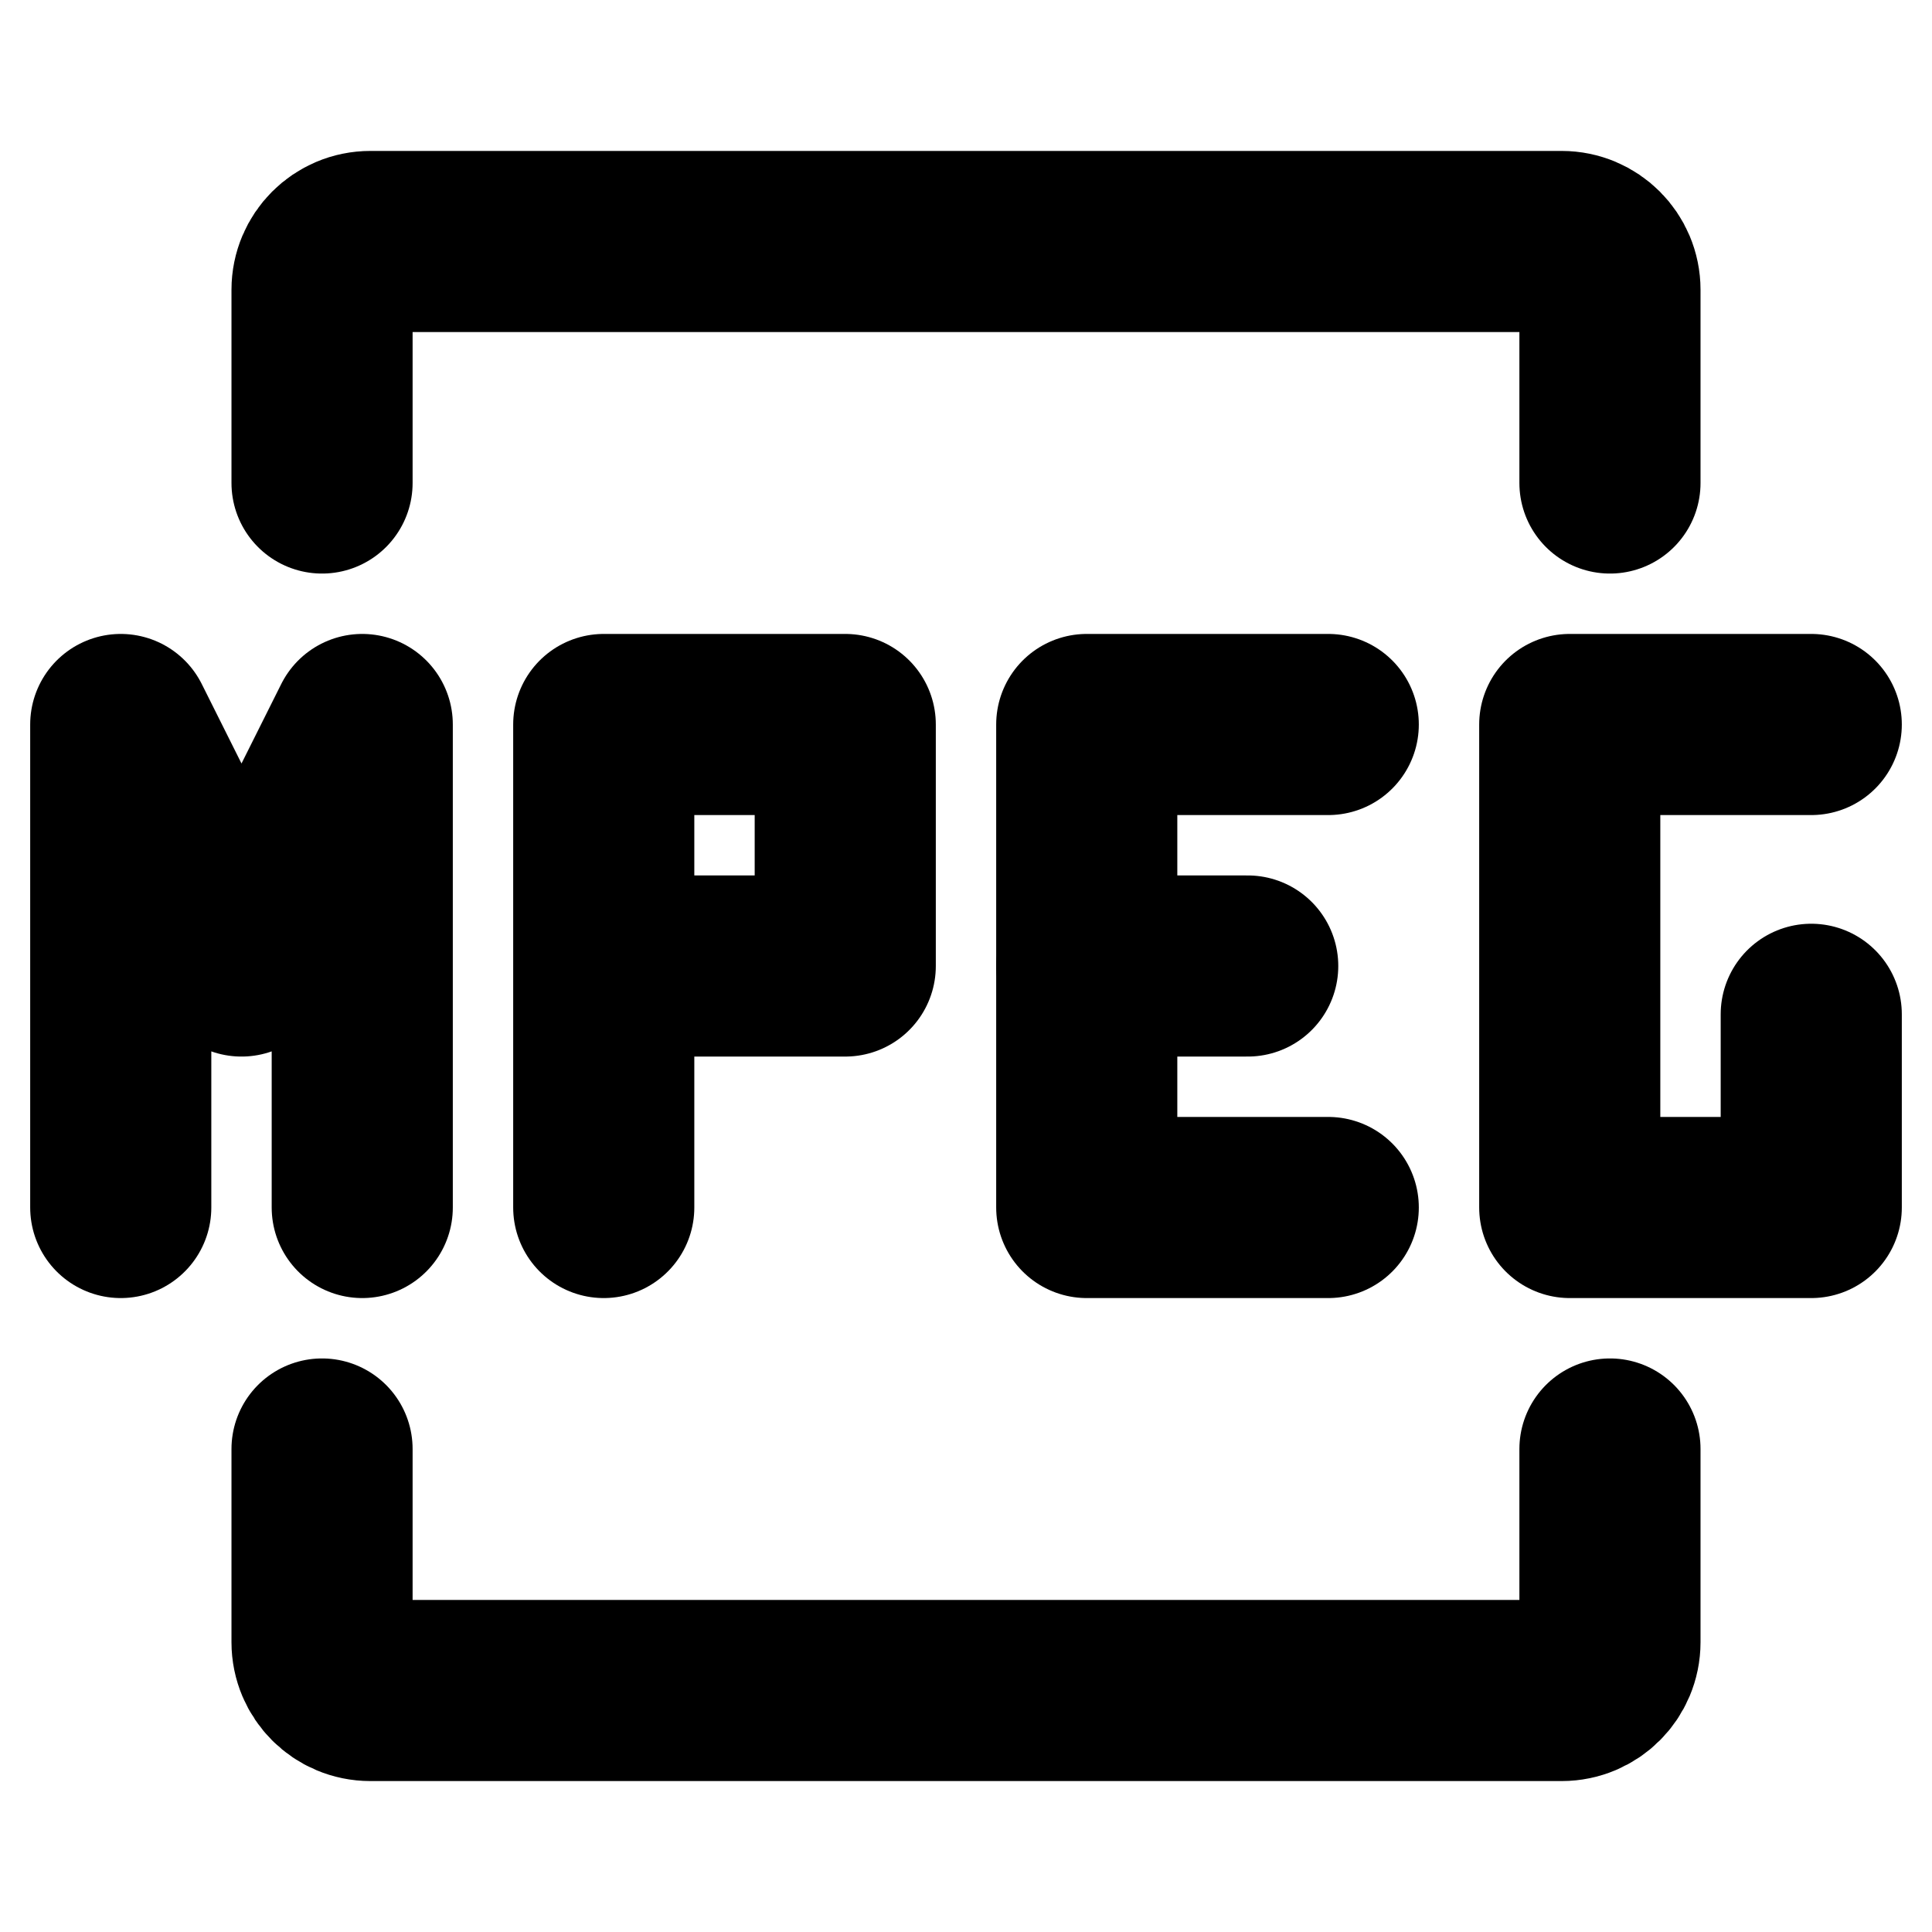 <svg width="16" height="16" viewBox="0 0 16 16" fill="none" xmlns="http://www.w3.org/2000/svg">
<path d="M2.667 4V2.4C2.667 2.179 2.846 2 3.067 2H12.933C13.154 2 13.333 2.179 13.333 2.4V4" stroke="black" stroke-width="1.5" stroke-linecap="round"/>
<path d="M2.667 12V13.6C2.667 13.821 2.846 14 3.067 14H12.933C13.154 14 13.333 13.821 13.333 13.6V12" stroke="black" stroke-width="1.5" stroke-linecap="round"/>
<path d="M5 10V8M5 8V6H7V8H5Z" stroke="black" stroke-width="1.5" stroke-linecap="round" stroke-linejoin="round"/>
<path d="M1 10V6L2 8L3 6V10" stroke="black" stroke-width="1.5" stroke-linecap="round" stroke-linejoin="round"/>
<path d="M11 6H9V10H11" stroke="black" stroke-width="1.5" stroke-linecap="round" stroke-linejoin="round"/>
<path d="M15 6H13V10H15V8.4" stroke="black" stroke-width="1.5" stroke-linecap="round" stroke-linejoin="round"/>
<path d="M9 8H10.333" stroke="black" stroke-width="1.5" stroke-linecap="round" stroke-linejoin="round"/>
</svg>
